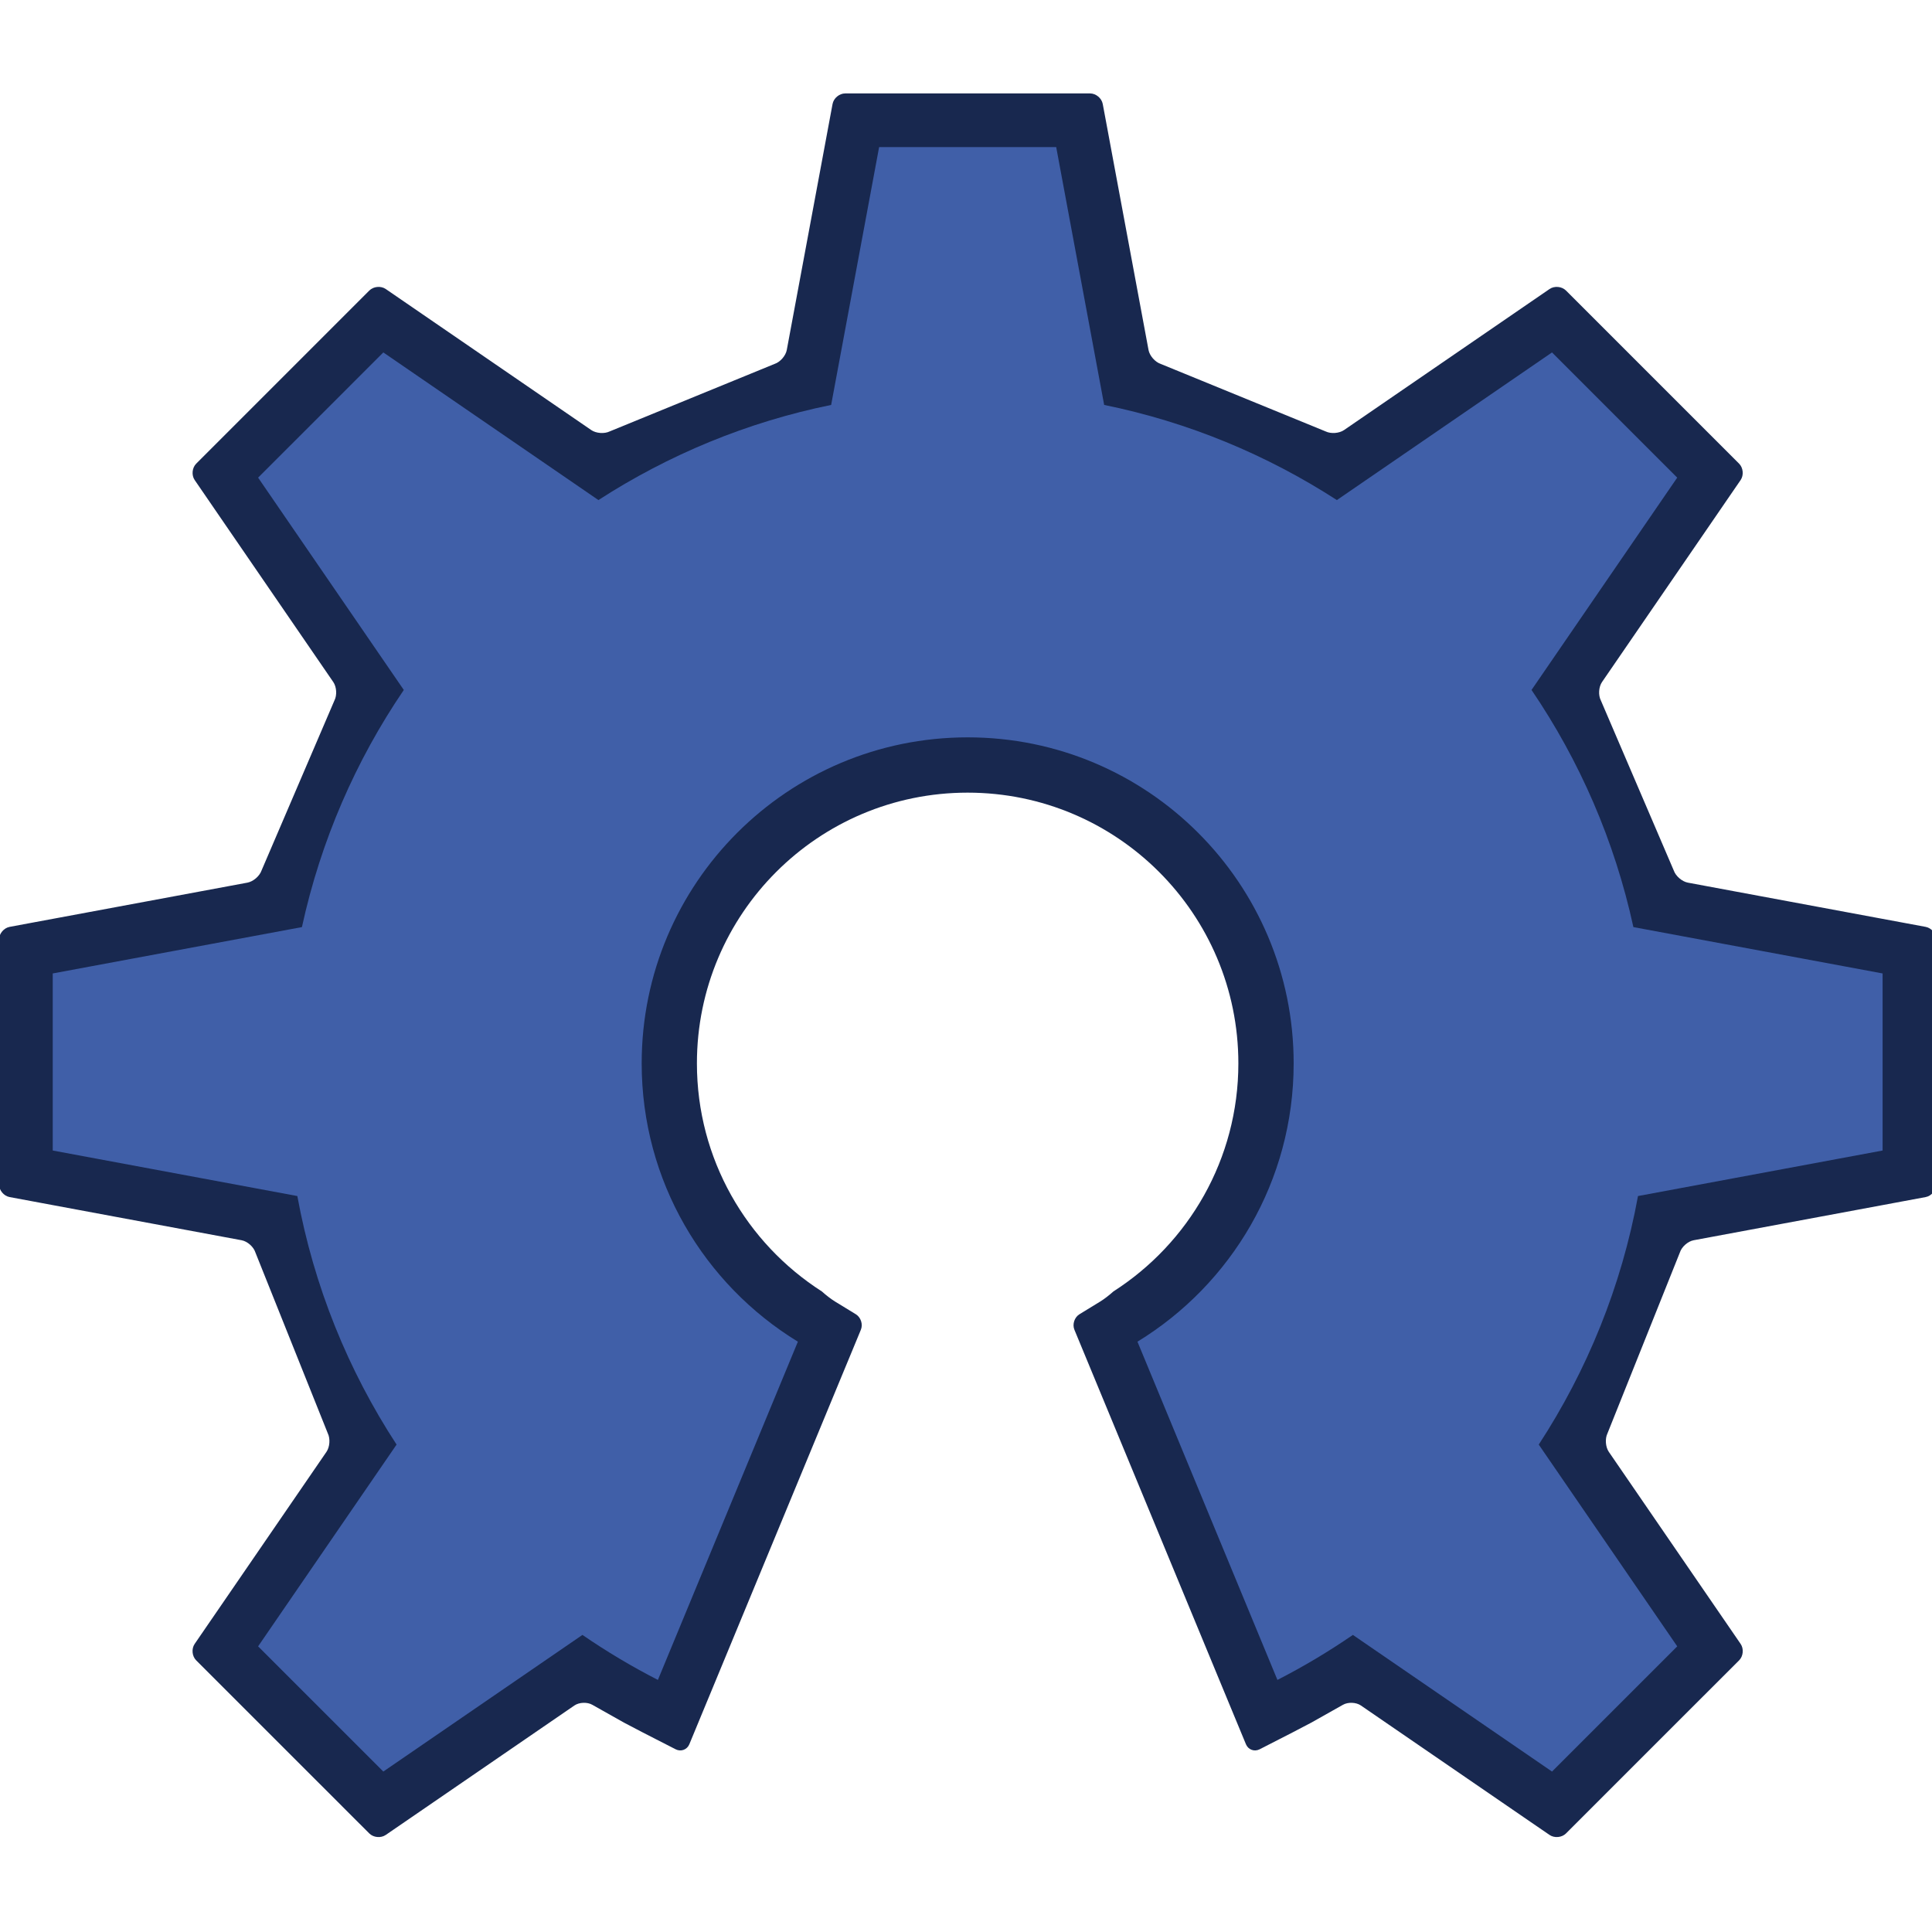 <?xml version="1.0" encoding="UTF-8" standalone="no"?>
<!-- Generator: Adobe Illustrator 15.0.0, SVG Export Plug-In . SVG Version: 6.00 Build 0)  -->

<svg
   xmlns:dc="http://purl.org/dc/elements/1.1/"
   xmlns:cc="http://creativecommons.org/ns#"
   xmlns:rdf="http://www.w3.org/1999/02/22-rdf-syntax-ns#"
   xmlns:svg="http://www.w3.org/2000/svg"
   xmlns="http://www.w3.org/2000/svg"
   xmlns:sodipodi="http://sodipodi.sourceforge.net/DTD/sodipodi-0.dtd"
   xmlns:inkscape="http://www.inkscape.org/namespaces/inkscape"
   version="1.1"
   id="svg2"
   sodipodi:docname="Ohw-logo_no_text.svg"
   inkscape:version="0.48.4 r9939"
   x="0px"
   y="0px"
   width="182"
   height="182"
   viewBox="0 0 182 182"
   enable-background="new 0 0 371.049 319.942"
   xml:space="preserve"
   inkscape:export-filename="/home/derrick/code/things/resources/ico48.png"
   inkscape:export-xdpi="23.736263"
   inkscape:export-ydpi="23.736263"><defs
     id="defs53" /><sodipodi:namedview
     pagecolor="#ffffff"
     bordercolor="#666666"
     id="base"
     borderopacity="1.0"
     inkscape:pageopacity="0.0"
     inkscape:zoom="3.2103979"
     inkscape:pageshadow="2"
     inkscape:cx="71.341003"
     inkscape:cy="100.31642"
     inkscape:document-units="px"
     inkscape:current-layer="layer1"
     showgrid="false"
     inkscape:window-width="1615"
     inkscape:window-height="1026"
     inkscape:window-x="65"
     inkscape:window-y="24"
     inkscape:window-maximized="1"
     fit-margin-top="9"
     fit-margin-left="0"
     fit-margin-right="0"
     fit-margin-bottom="9" /><g
     id="layer1"
     transform="translate(-275.071,-214.717)"
     inkscape:groupmode="layer"
     inkscape:label="Layer 1"><g
       inkscape:label="openHardware"
       transform="matrix(1.011,0,0,-1.011,-152.401,657.649)"
       id="g3012"
       inkscape:export-xdpi="6.0258851"
       inkscape:export-ydpi="6.0258851"><g
         id="g3014"><g
           id="g8"><g
             id="g3016"><g
               transform="translate(602.254,351.748)"
               id="g3022"><path
                 style="fill:#18284f"
                 d="M 0,0 -2.12,0.395 C -2.661,0.494 -3.546,0.659 -4.087,0.76 l -18.075,3.362 c -0.541,0.101 -1.131,0.608 -1.311,1.128 l -6.795,15.849 c -0.253,0.489 -0.204,1.259 0.107,1.714 l 10.563,15.392 c 0.311,0.454 0.821,1.196 1.131,1.65 l 1.221,1.778 c 0.309,0.453 0.246,1.142 -0.143,1.531 l -1.524,1.524 -1.414,1.414 -4.419,4.419 -1.414,1.414 -4.417,4.419 -1.415,1.415 -1.525,1.524 c -0.388,0.389 -1.078,0.453 -1.531,0.142 l -1.778,-1.22 c -0.454,-0.312 -1.196,-0.82 -1.649,-1.132 l -15.722,-10.79 c -0.453,-0.312 -1.228,-0.367 -1.722,-0.125 l -15.365,6.289 c -0.522,0.173 -1.03,0.757 -1.132,1.297 l -3.505,18.838 c -0.1,0.541 -0.266,1.426 -0.365,1.966 l -0.396,2.12 c -0.1,0.54 -0.633,0.982 -1.182,0.982 h -2.156 -2 -6.25 -2 -6.25 -2 -2.155 c -0.55,0 -1.082,-0.442 -1.182,-0.983 l -0.395,-2.119 c -0.101,-0.54 -0.265,-1.425 -0.365,-1.966 l -3.506,-18.838 c -0.101,-0.54 -0.609,-1.124 -1.132,-1.297 l -15.365,-6.289 c -0.494,-0.242 -1.269,-0.187 -1.722,0.125 l -15.722,10.79 c -0.454,0.312 -1.196,0.82 -1.649,1.132 l -1.778,1.22 c -0.453,0.311 -1.143,0.247 -1.531,-0.142 l -1.525,-1.524 -1.414,-1.415 -4.419,-4.42 -1.414,-1.414 -4.418,-4.418 -1.414,-1.414 -1.524,-1.524 c -0.389,-0.389 -0.453,-1.078 -0.142,-1.531 l 1.22,-1.778 c 0.31,-0.454 0.82,-1.196 1.131,-1.65 l 10.563,-15.392 c 0.311,-0.455 0.359,-1.225 0.107,-1.714 L -155.065,5.25 c -0.181,-0.52 -0.771,-1.027 -1.312,-1.128 L -174.452,0.76 c -0.541,-0.101 -1.426,-0.266 -1.967,-0.365 L -178.539,0 c -0.541,-0.102 -0.983,-0.633 -0.983,-1.184 l 0.001,-2.156 v -2 -6.25 -2 -6.248 -2 -2.155 c 0,-0.55 0.443,-1.083 0.984,-1.183 l 2.119,-0.394 c 0.541,-0.101 1.426,-0.266 1.967,-0.367 l 17.531,-3.262 c 0.541,-0.1 1.119,-0.612 1.284,-1.137 l 6.748,-16.859 c 0.242,-0.493 0.185,-1.27 -0.127,-1.723 l -9.927,-14.466 c -0.312,-0.454 -0.822,-1.196 -1.132,-1.648 l -1.221,-1.78 c -0.31,-0.453 -0.247,-1.142 0.142,-1.531 l 1.525,-1.524 1.414,-1.414 4.421,-4.421 1.414,-1.414 4.417,-4.416 1.414,-1.415 1.526,-1.524 c 0.388,-0.388 1.078,-0.452 1.531,-0.141 l 1.777,1.219 c 0.453,0.311 1.195,0.821 1.649,1.131 l 14.152,9.712 c 0.453,0.311 1.212,0.336 1.685,0.058 l 2.938,-1.654 c 0.484,-0.26 1.281,-0.677 1.771,-0.927 l 3.043,-1.558 c 0.491,-0.25 1.063,-0.039 1.274,0.469 l 1.306,3.158 c 0.211,0.508 0.555,1.34 0.766,1.848 l 12.277,29.669 c 0.211,0.506 0.555,1.339 0.766,1.846 l 0.869,2.102 c 0.211,0.508 -10e-4,1.158 -0.47,1.445 l -1.94,1.187 c -0.358,0.218 -0.845,0.595 -1.226,0.939 -6.999,4.483 -11.641,12.323 -11.641,21.25 0,13.932 11.294,25.226 25.225,25.226 13.932,0 25.226,-11.294 25.226,-25.226 0,-8.928 -4.643,-16.767 -11.642,-21.25 -0.38,-0.344 -0.867,-0.72 -1.226,-0.939 l -1.939,-1.187 c -0.468,-0.287 -0.68,-0.937 -0.47,-1.445 l 0.87,-2.102 c 0.21,-0.508 0.554,-1.34 0.764,-1.846 l 12.277,-29.669 c 0.211,-0.508 0.555,-1.34 0.765,-1.848 l 1.308,-3.158 c 0.211,-0.508 0.783,-0.719 1.274,-0.469 l 3.042,1.558 c 0.492,0.25 1.288,0.667 1.772,0.927 l 2.937,1.654 c 0.474,0.278 1.233,0.253 1.686,-0.058 l 14.152,-9.712 c 0.453,-0.31 1.197,-0.82 1.648,-1.131 l 1.779,-1.219 c 0.453,-0.311 1.143,-0.247 1.531,0.141 l 1.524,1.524 1.415,1.415 4.417,4.418 1.414,1.414 4.421,4.419 1.414,1.414 1.526,1.524 c 0.388,0.388 0.452,1.078 0.141,1.531 l -1.221,1.78 c -0.311,0.452 -0.821,1.194 -1.132,1.648 l -9.928,14.466 c -0.311,0.453 -0.369,1.229 -0.127,1.723 l 6.748,16.859 c 0.166,0.525 0.744,1.037 1.284,1.137 l 17.532,3.262 c 0.541,0.101 1.426,0.266 1.967,0.367 l 2.118,0.394 c 0.541,0.1 0.983,0.633 0.983,1.183 v 2.155 2 6.248 2 l 0.001,6.25 v 2 l 0.001,2.156 C 0.983,-0.633 0.541,-0.102 0,0"
                 inkscape:connector-curvature="0"
                 id="path3024" /></g><g
               transform="translate(575.016,351.728)"
               id="g3026"><path
                 style="fill:#405fa8"
                 d="m 0.001,0 c -1.75,8.039 -5.014,15.512 -9.491,22.096 l 13.574,19.783 -5.833,5.832 -5.833,5.835 -20.045,-13.757 c -6.511,4.207 -13.831,7.268 -21.687,8.865 l 0.002,10e-4 -4.469,24.025 h -8.249 -8.25 l -4.47,-24.025 0.003,-10e-4 c -7.856,-1.597 -15.177,-4.658 -21.688,-8.865 l -20.043,13.757 -5.834,-5.835 -5.833,-5.832 13.575,-19.783 C -119.049,15.512 -122.312,8.039 -124.062,0 l -23.22,-4.319 0.001,-8.251 v -8.248 l 22.791,-4.242 c 1.538,-8.419 4.74,-16.253 9.247,-23.158 l -12.903,-18.801 5.834,-5.833 5.833,-5.833 18.553,12.732 c 2.246,-1.541 4.592,-2.945 7.032,-4.193 l 13.043,31.516 c -8.728,5.336 -14.554,14.954 -14.554,25.935 0,16.775 13.6,30.375 30.376,30.375 16.773,0 30.374,-13.6 30.374,-30.375 0,-10.981 -5.825,-20.599 -14.555,-25.935 l 13.042,-31.516 c 2.44,1.248 4.786,2.652 7.032,4.193 l 18.554,-12.732 5.833,5.833 5.835,5.833 -12.904,18.801 c 4.506,6.905 7.709,14.739 9.248,23.158 l 22.791,4.242 v 8.248 8.251 L 0.001,0 z"
                 inkscape:connector-curvature="0"
                 id="path3028" /></g></g></g></g></g></g></svg>